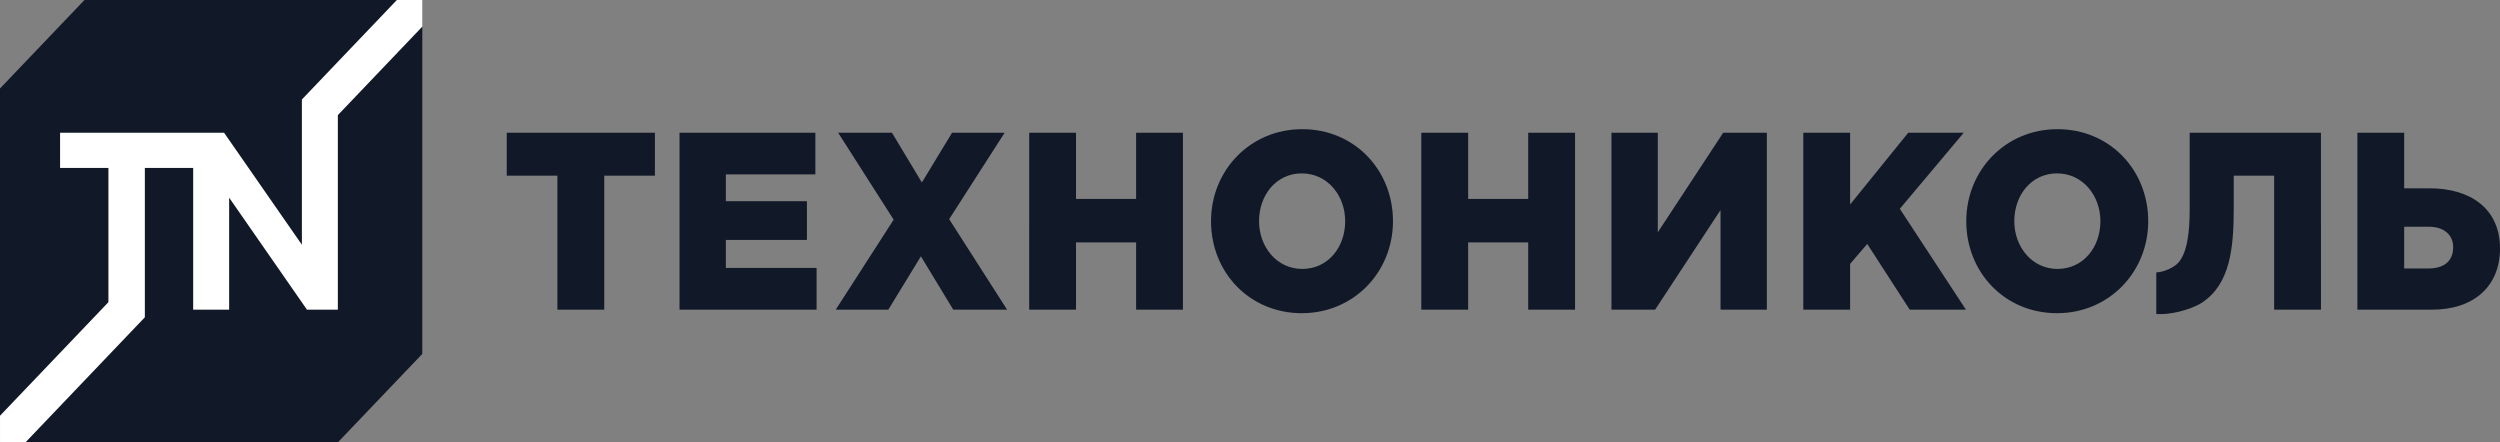 <svg width="243" height="43" fill="none" xmlns="http://www.w3.org/2000/svg"><rect width="100%" height="100%" fill="#808080" stroke="none"/><path d="m41.046 34.4-8.209 8.598L2.472 43 0 40.409V8.599L8.21 0h30.364l2.472 2.59V34.4Z" fill="#111827"/><path d="m38.575 0-9.232 9.671v14.117L21.78 12.9H5.84v3.421h4.699v13.05L.002 40.408V43l2.472-.002L14.079 30.84V16.322h4.698v13.777h3.496V19.212l7.563 10.887h3.003v-18.91l8.208-8.6V0h-2.472Z" fill="#fff"/><path d="M54.181 17.077h-4.925V12.9h14.402v4.177h-4.925v13.02H54.18v-13.02ZM66.05 12.9h13.204v4.052h-8.7v2.607h7.879v3.76h-7.88v2.726h8.819v4.053H66.05V12.9Zm20.813 8.452L81.468 12.9h5.231l2.908 4.84 2.933-4.84h5.111l-5.392 8.403 5.629 8.795h-5.232l-3.144-5.183-3.165 5.183h-5.113l5.63-8.746Zm13.176-8.452h4.55v6.437h5.841V12.9h4.55v17.198h-4.55v-6.536h-5.841v6.536h-4.55V12.9Zm17.673 8.599c0-4.94 3.8-8.944 8.867-8.944 5.065 0 8.818 3.956 8.818 8.944 0 4.938-3.8 8.943-8.865 8.943-5.069 0-8.82-3.957-8.82-8.943Zm13.04 0c0-2.482-1.711-4.646-4.22-4.646-2.489 0-4.153 2.114-4.153 4.646 0 2.482 1.713 4.641 4.199 4.641 2.508 0 4.174-2.11 4.174-4.641Zm7.399-8.599h4.553v6.437h5.838V12.9h4.552v17.198h-4.552v-6.536h-5.838v6.536h-4.553V12.9Zm18.483 0h4.504v9.68l6.358-9.68h4.243v17.198h-4.503v-9.68l-6.357 9.68h-4.245V12.9Zm18.647 0h4.549v6.979l5.653-6.979h5.395l-6.215 7.395 6.425 9.803h-5.463l-4.128-6.386-1.667 1.939v4.448h-4.549V12.9Zm15.841 8.599c0-4.94 3.798-8.944 8.864-8.944 5.067 0 8.821 3.956 8.821 8.944 0 4.938-3.801 8.943-8.866 8.943-5.067 0-8.819-3.957-8.819-8.943Zm13.038 0c0-2.482-1.709-4.646-4.219-4.646-2.488 0-4.152 2.114-4.152 4.646 0 2.482 1.711 4.641 4.198 4.641 2.509 0 4.173-2.11 4.173-4.641Zm24.978-8.599h4.549v5.404h2.486c3.941 0 6.827 1.967 6.827 5.847 0 3.712-2.58 5.947-6.591 5.947h-7.271V12.9Zm6.919 13.194c1.5 0 2.392-.713 2.392-2.064 0-1.204-.892-1.99-2.369-1.99h-2.393v4.054h2.37ZM212.836 12.9v7.545c0 1.783-.172 4.362-1.296 5.274-.527.428-1.398.755-1.949.755v4.055h.432c1.573 0 3.336-.663 4.013-1.113 2.745-1.825 3.084-5.297 3.084-9.218v-3.121h3.927v13.02h4.55V12.9h-12.761Z" fill="#111827"/></svg>
